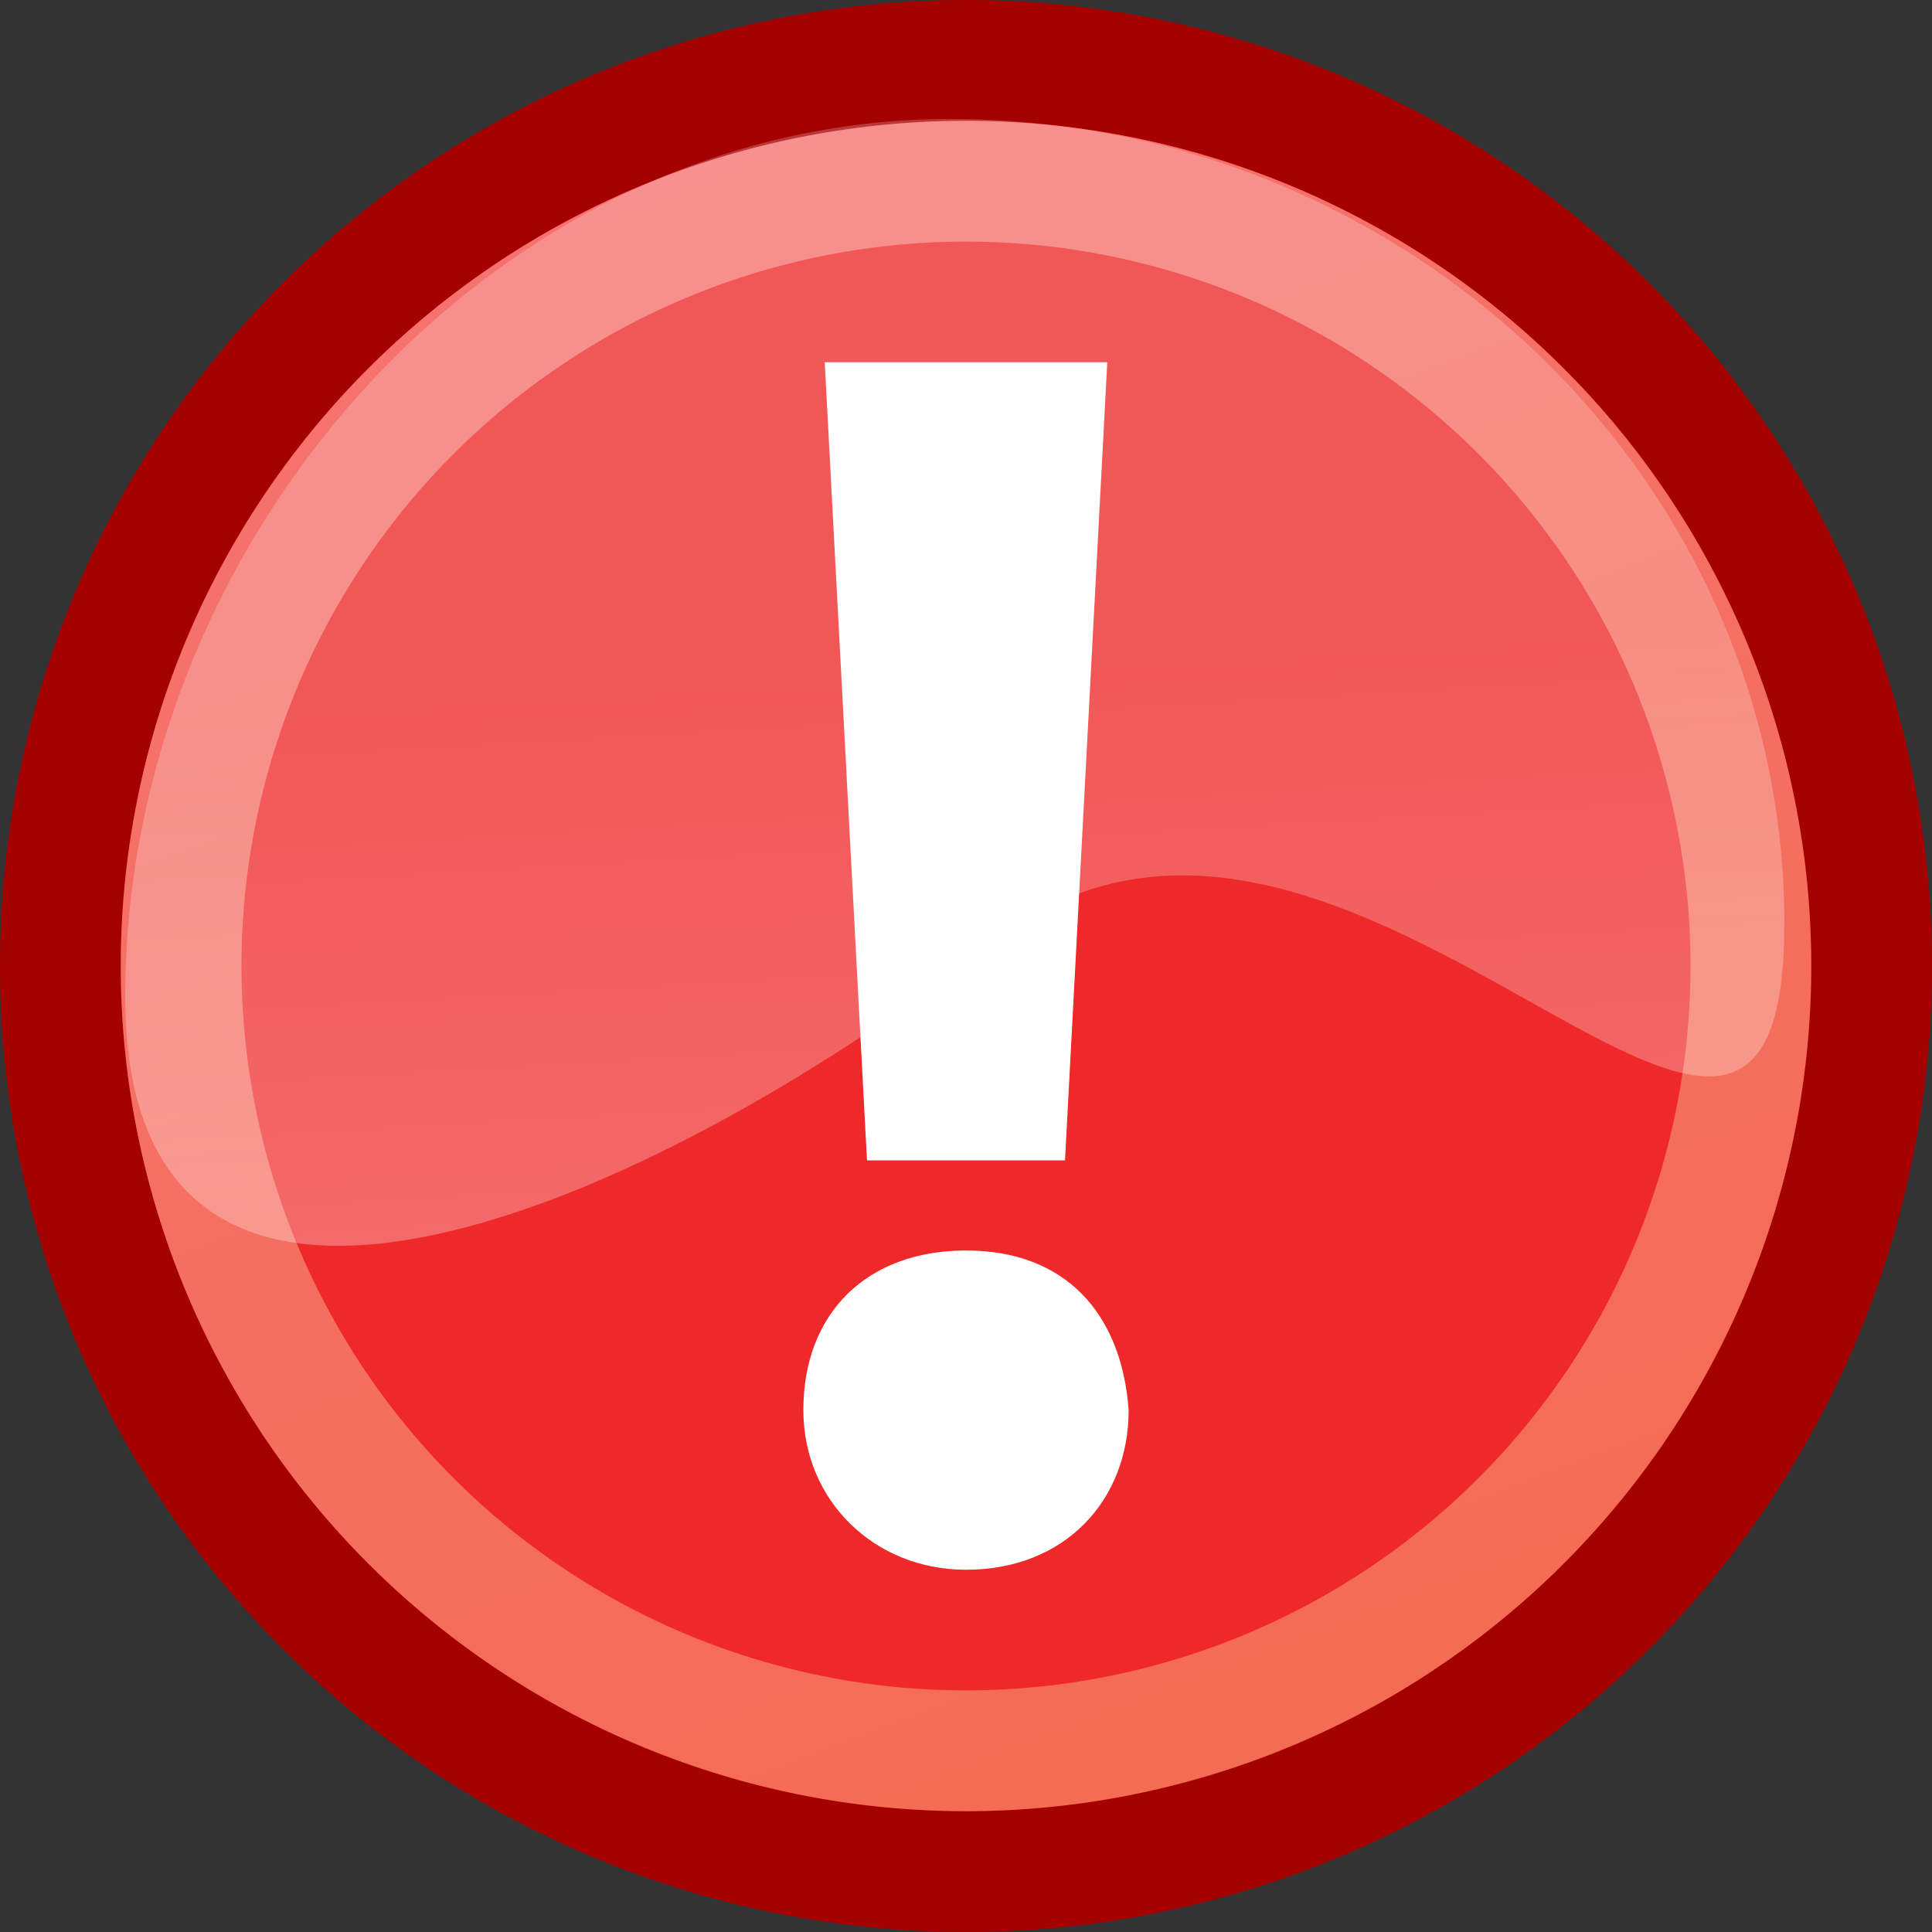 <svg xmlns="http://www.w3.org/2000/svg" xmlns:xlink="http://www.w3.org/1999/xlink" width="16" height="16">
 <rect width="100%" height="100%" fill="#333333" stroke="none"/>
 <defs>
  <linearGradient id="b">
   <stop offset="0" stop-color="#fffeff" stop-opacity=".333"/>
   <stop offset="1" stop-color="#fffeff" stop-opacity=".216"/>
  </linearGradient>
  <linearGradient id="a">
   <stop offset="0" stop-color="#ffe69b"/>
   <stop offset="1" stop-color="#fff"/>
  </linearGradient>
  <linearGradient xlink:href="#a" id="c" gradientUnits="userSpaceOnUse" x1="43.936" y1="53.836" x2="20.065" y2="-8.563" gradientTransform="matrix(.271 0 0 .271 .98 .785)"/>
  <linearGradient xlink:href="#b" id="d" gradientUnits="userSpaceOnUse" x1="21.994" y1="33.955" x2="20.917" y2="15.815" gradientTransform="matrix(.35 0 0 .34 -.398 .273)"/>
 </defs>
 <path d="M15.5 8a7.5 7.5 0 1 1-15 0 7.5 7.5 0 1 1 15 0z" fill="#ef2929" stroke="#a40000"/>
 <path d="M14.5 8a6.5 6.499 0 1 1-13 0 6.5 6.499 0 1 1 13 0z" opacity=".347" fill="none" stroke="url(#c)"/>
 <path d="M14.777 7.658c0 3.683-3.623-2.131-6.534.132C5.4 10 1.037 11.935 1.037 8.252c0-3.77 3.042-7.267 6.832-7.267 3.789 0 6.909 2.99 6.909 6.673z" fill="url(#d)"/>
 <path d="M8 13c-.761 0-1.347-.575-1.347-1.322 0-.805.527-1.322 1.347-1.322s1.288.517 1.347 1.322C9.347 12.425 8.82 13 8 13zm-.82-3.39L6.83 3h2.34l-.35 6.61H7.122z" fill="#fff"/>
</svg>
